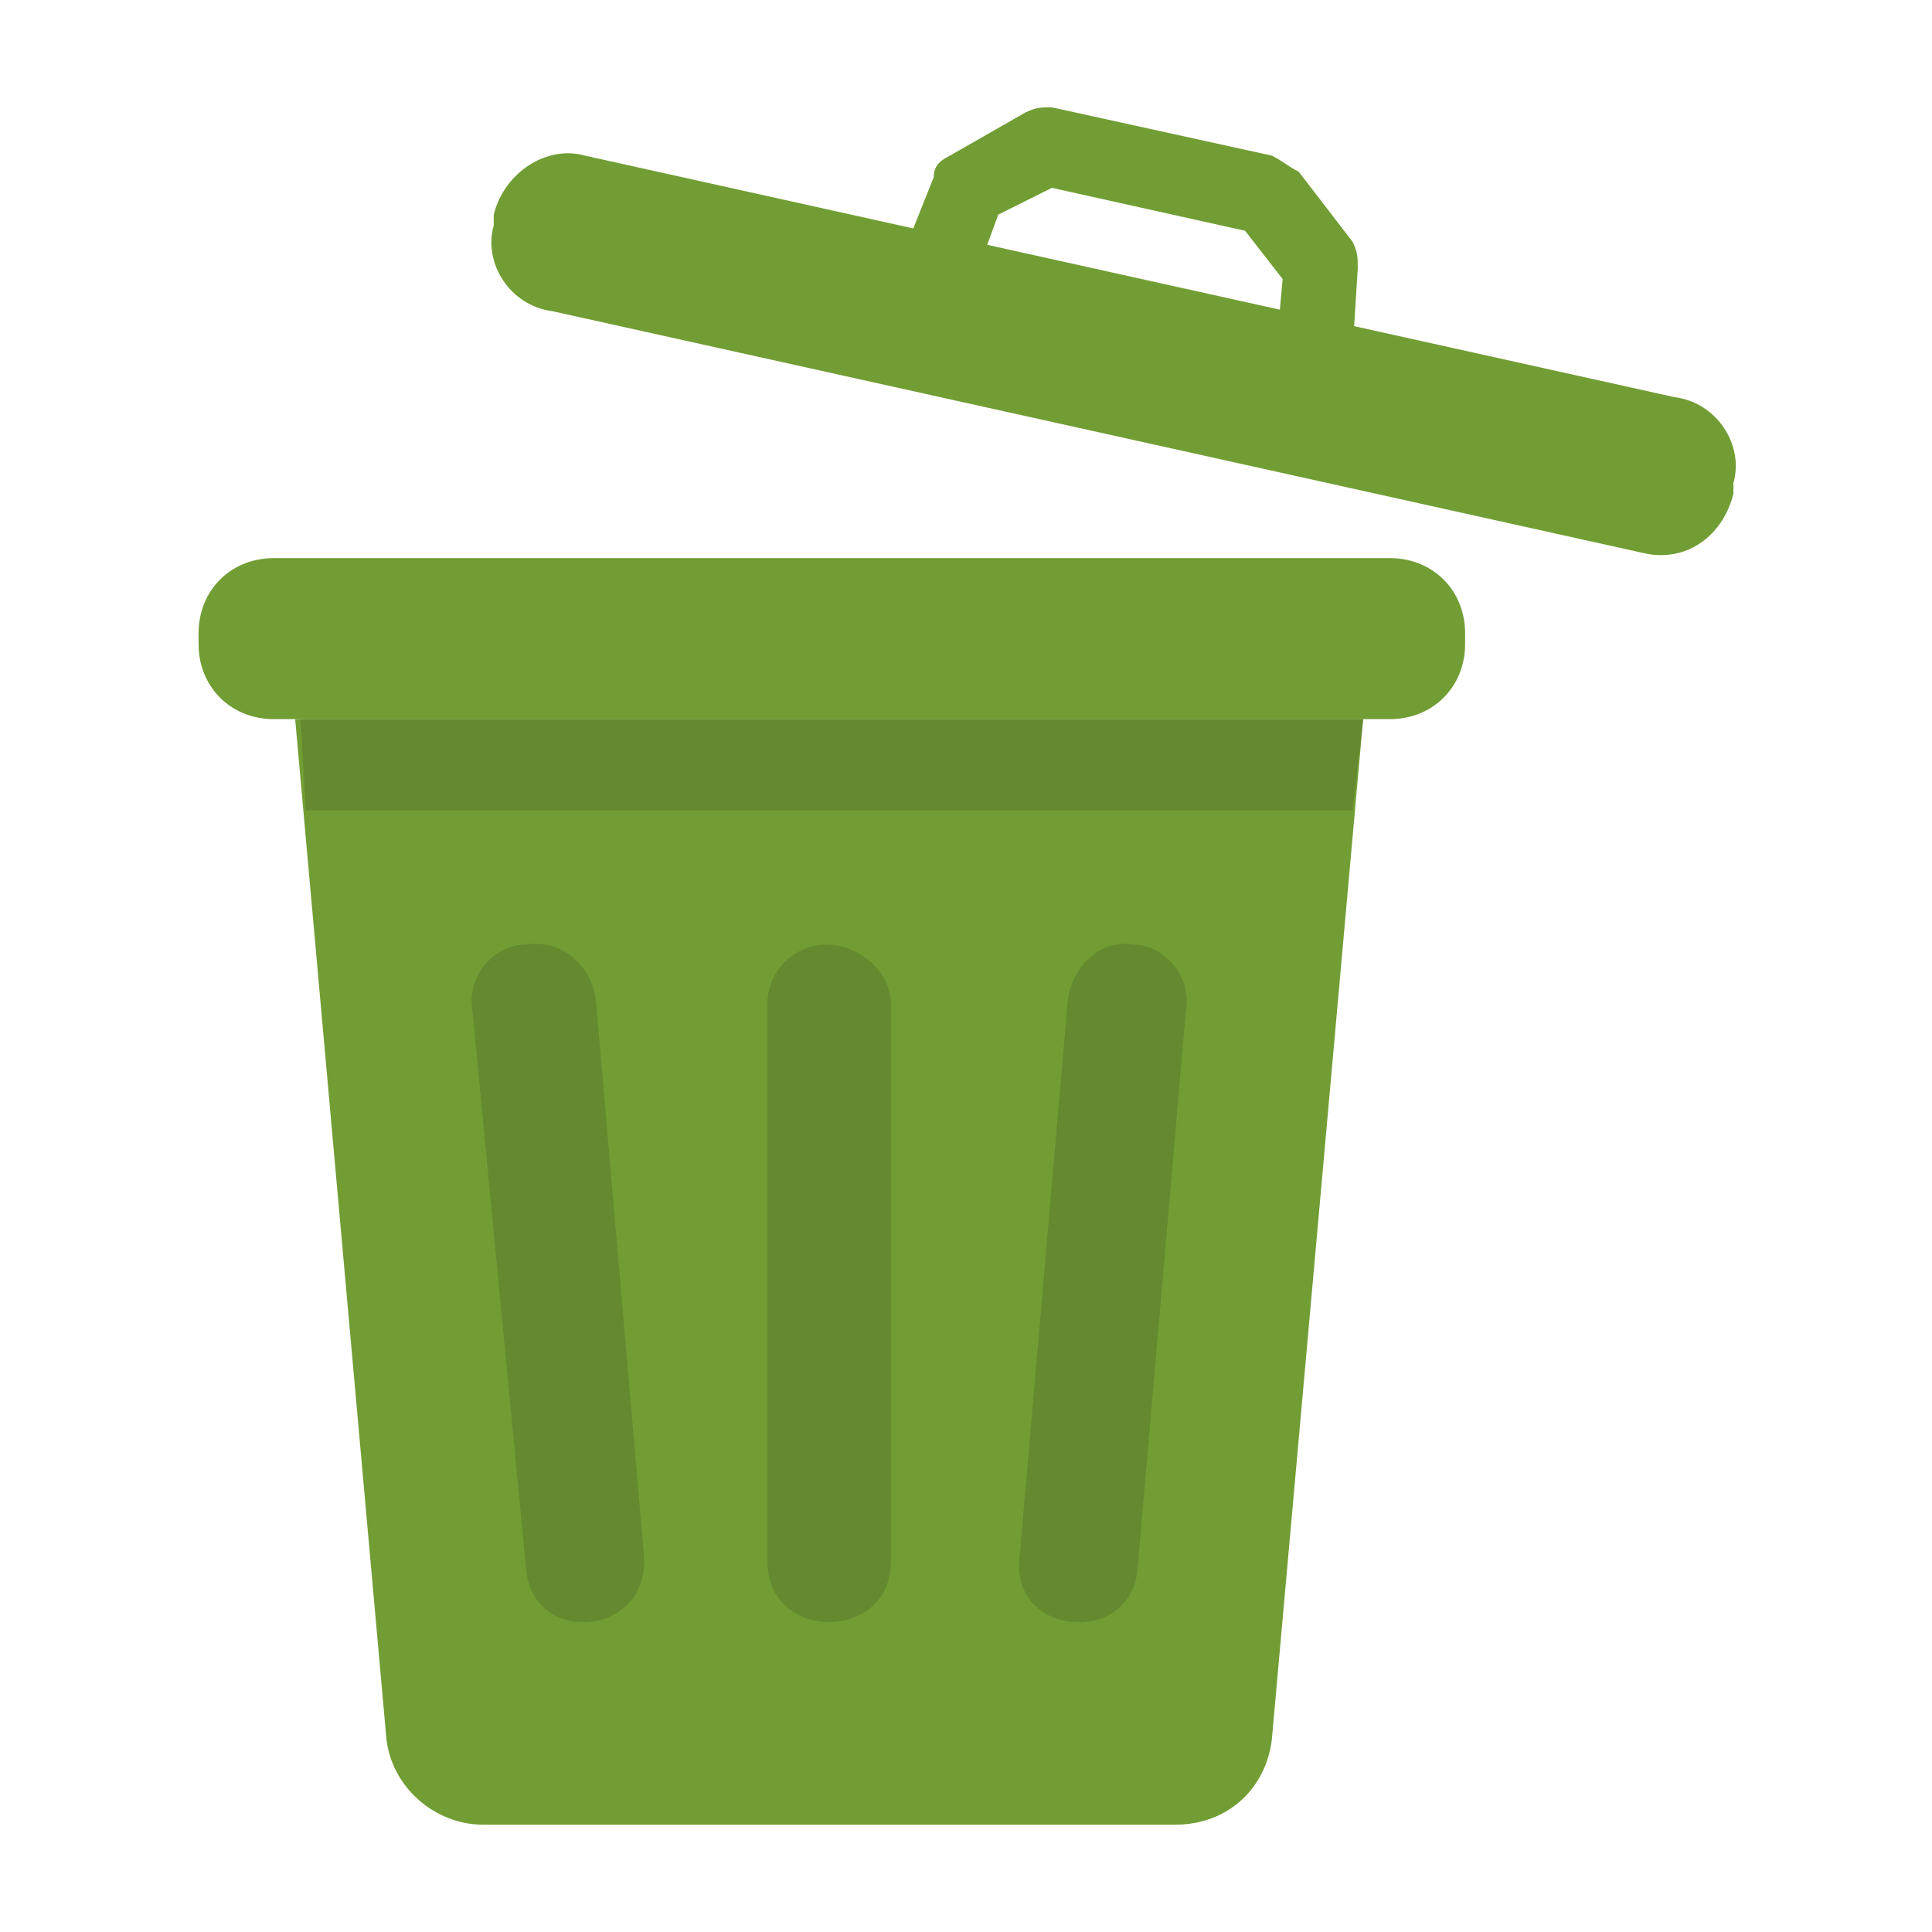 <?xml version="1.0" encoding="utf-8"?>
<!-- Generator: Adobe Illustrator 18.0.0, SVG Export Plug-In . SVG Version: 6.00 Build 0)  -->
<!DOCTYPE svg PUBLIC "-//W3C//DTD SVG 1.1//EN" "http://www.w3.org/Graphics/SVG/1.1/DTD/svg11.dtd">
<svg version="1.1" id="Layer_1" xmlns="http://www.w3.org/2000/svg" xmlns:xlink="http://www.w3.org/1999/xlink" x="0px" y="0px"
	 viewBox="0 0 36 36" enable-background="new 0 0 36 36" xml:space="preserve">
<g>
	<g>
		<g>
			<g>
				<g>
					<path fill="#719D34" d="M25.4,13.4l-1.7,19c-0.1,0.9-0.8,1.6-1.8,1.6H9c-0.9,0-1.7-0.7-1.8-1.6l-1.7-19H25.4z"/>
				</g>
			</g>
			<g>
				<g>
					<polygon fill="#64892F" points="25.2,15.1 25.4,13.4 5.6,13.4 5.7,15.1 					"/>
				</g>
			</g>
			<g>
				<g>
					<path fill="#719D34" d="M25.9,10.4H5.1c-0.8,0-1.4,0.6-1.4,1.4V12c0,0.8,0.6,1.4,1.4,1.4h20.8c0.8,0,1.4-0.6,1.4-1.4v-0.2
						C27.3,11,26.7,10.4,25.9,10.4z"/>
				</g>
			</g>
		</g>
		<g>
			<g>
				<g>
					<g>
						<path fill="#64892F" d="M22.1,18.8l-0.9,10.4c-0.1,1.5-2.4,1.3-2.2-0.2l0.9-10.4c0.1-0.6,0.6-1.1,1.2-1
							C21.7,17.6,22.2,18.2,22.1,18.8z"/>
					</g>
					<g>
						<path fill="#64892F" d="M16.6,18.7v10.4c0,1.5-2.3,1.5-2.3,0V18.7c0-0.6,0.5-1.1,1.1-1.1S16.6,18.1,16.6,18.7z"/>
					</g>
					<g>
						<path fill="#64892F" d="M11.1,18.6L12,29c0.1,1.5-2.1,1.7-2.2,0.2L8.8,18.8c-0.1-0.6,0.4-1.2,1-1.2C10.5,17.5,11,18,11.1,18.6
							z"/>
					</g>
				</g>
			</g>
		</g>
	</g>
	<g>
		<g>
			<path fill="#719D34" d="M31.2,7.4L10.9,2.9C10.2,2.7,9.4,3.2,9.2,4l0,0.2C9,4.9,9.5,5.7,10.3,5.8l20.3,4.5
				c0.8,0.2,1.5-0.3,1.7-1.1l0-0.2C32.5,8.3,32,7.5,31.2,7.4z"/>
		</g>
		<g>
			<g>
				<path fill="#719D34" d="M18.2,5.1L18.6,4l1-0.5l3.6,0.8l0.7,0.9l-0.1,1.1l1.4,0.3L25.3,5c0-0.2,0-0.3-0.1-0.5l-1-1.3
					C24,3.1,23.9,3,23.7,2.9L19.6,2c-0.2,0-0.3,0-0.5,0.1l-1.4,0.8c-0.2,0.1-0.3,0.2-0.3,0.4l-0.6,1.5L18.2,5.1z"/>
			</g>
		</g>
	</g>
</g>
</svg>
